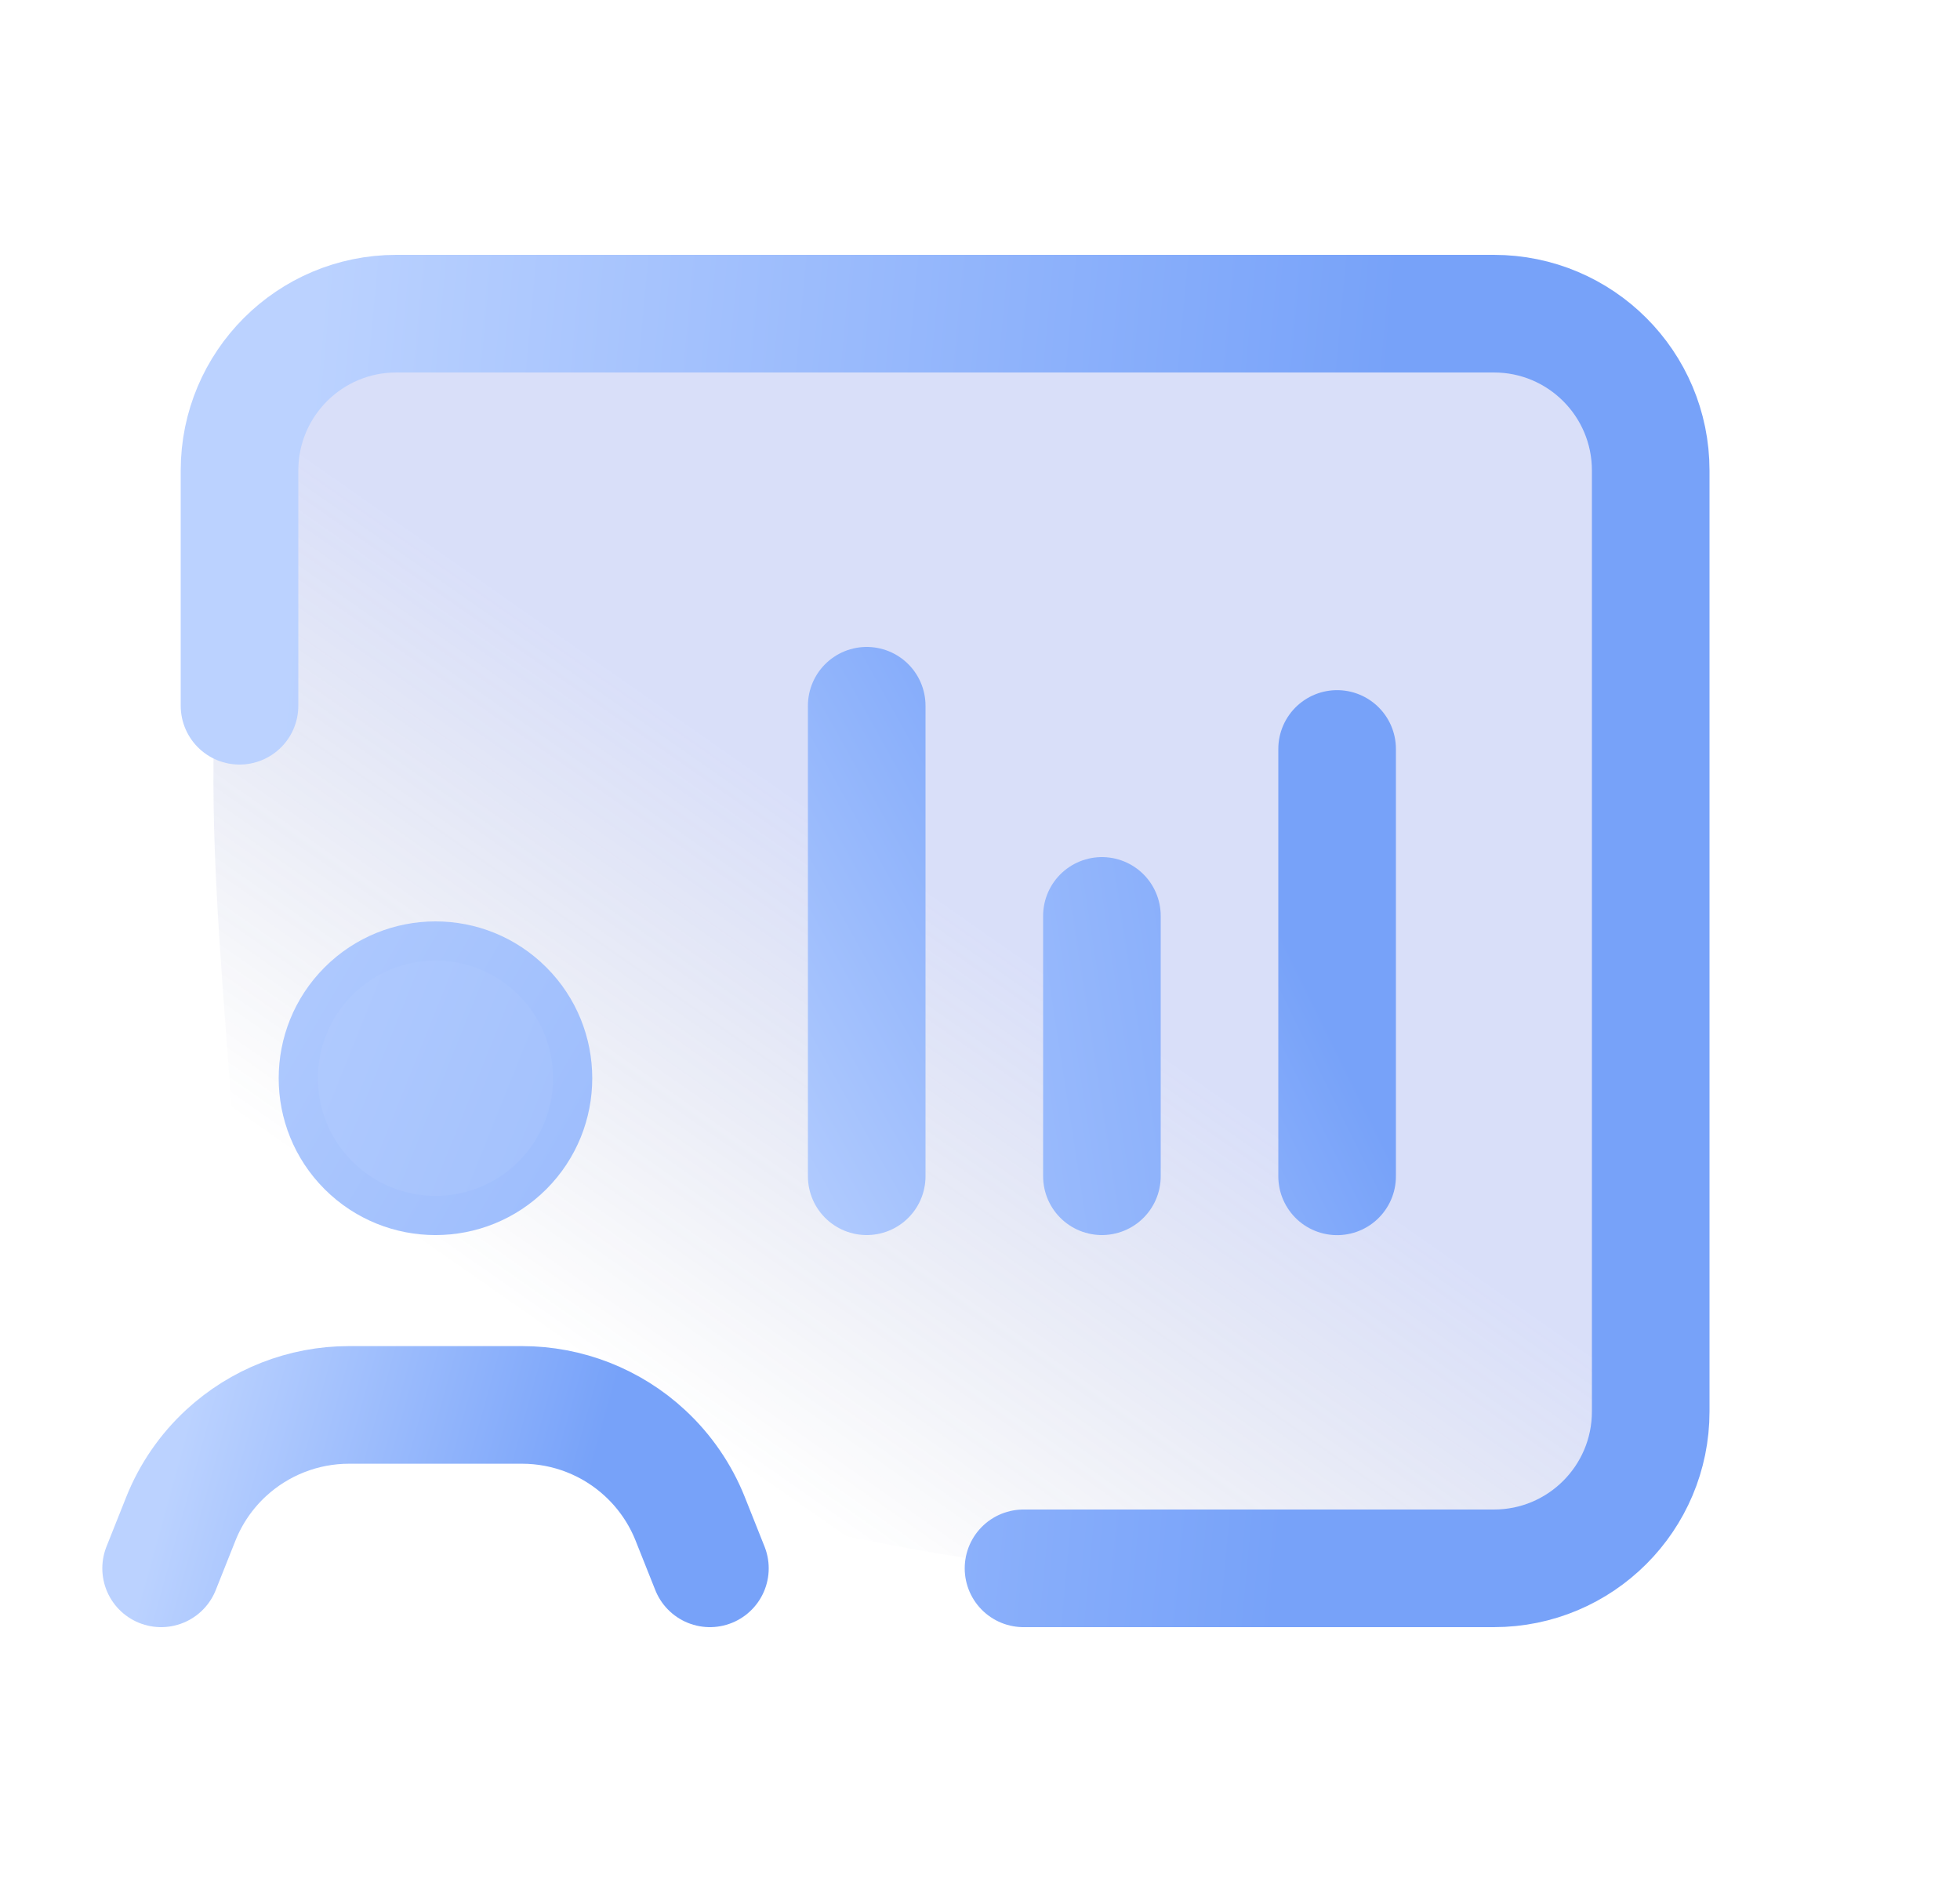 <svg width="25" height="24" viewBox="0 0 25 24" fill="none" xmlns="http://www.w3.org/2000/svg">
<path fill-rule="evenodd" clip-rule="evenodd" d="M20.629 15.847C20.865 20.449 20.322 20.123 15.349 20.123C10.377 20.123 3.175 17.549 3.046 16.196C3.046 11.224 0.6 2.364 9.155 3.979C11.543 3.979 18.854 3.293 20.543 4.982C22.231 6.671 20.629 13.459 20.629 15.847Z" fill="url(#paint0_linear_1017_600724)" fill-opacity="0.2"></path>
<path d="M3.055 9V6C3.055 4.895 3.95 4 5.055 4H19.055C20.16 4 21.055 4.895 21.055 6V18C21.055 19.105 20.16 20 19.055 20H13.055" stroke="url(#paint1_linear_1017_600724)" stroke-width="1.5" stroke-linecap="round" stroke-linejoin="round"></path>
<path d="M9.055 20L8.804 19.37C8.677 19.051 8.48 18.764 8.228 18.531V18.531C7.801 18.135 7.24 17.916 6.659 17.916H4.451C3.869 17.916 3.309 18.136 2.882 18.531V18.531C2.63 18.764 2.433 19.051 2.306 19.37L2.055 20" stroke="url(#paint2_linear_1017_600724)" stroke-width="1.5" stroke-linecap="round" stroke-linejoin="round"></path>
<path fill-rule="evenodd" clip-rule="evenodd" d="M6.792 12.513C7.475 13.196 7.475 14.304 6.792 14.988C6.109 15.671 5.001 15.671 4.317 14.988C3.634 14.305 3.634 13.197 4.317 12.513C5.001 11.829 6.109 11.829 6.792 12.513Z" fill="url(#paint3_linear_1017_600724)"></path>
<path d="M6.792 12.513C7.475 13.196 7.475 14.304 6.792 14.988C6.109 15.671 5.001 15.671 4.317 14.988C3.634 14.305 3.634 13.197 4.317 12.513C5.001 11.829 6.109 11.829 6.792 12.513" stroke="url(#paint4_linear_1017_600724)" stroke-width="0.5" stroke-linecap="round" stroke-linejoin="round"></path>
<path d="M11.055 15V9" stroke="url(#paint5_linear_1017_600724)" stroke-width="1.5" stroke-linecap="round" stroke-linejoin="round"></path>
<path d="M14.055 15V11.68" stroke="url(#paint6_linear_1017_600724)" stroke-width="1.5" stroke-linecap="round" stroke-linejoin="round"></path>
<path d="M17.055 15.001V9.551" stroke="url(#paint7_linear_1017_600724)" stroke-width="1.5" stroke-linecap="round" stroke-linejoin="round"></path>
<defs>
<linearGradient id="paint0_linear_1017_600724" x1="12.02" y1="11.435" x2="7.749" y2="17.546" gradientUnits="userSpaceOnUse">
<stop stop-color="#4260E3"></stop>
<stop offset="1" stop-color="#24357D" stop-opacity="0"></stop>
</linearGradient>
<linearGradient id="paint1_linear_1017_600724" x1="3.055" y1="14.735" x2="16.702" y2="16.001" gradientUnits="userSpaceOnUse">
<stop stop-color="#BBD2FF"></stop>
<stop offset="1" stop-color="#77A2F9"></stop>
</linearGradient>
<linearGradient id="paint2_linear_1017_600724" x1="2.055" y1="19.314" x2="7.026" y2="20.692" gradientUnits="userSpaceOnUse">
<stop stop-color="#BBD2FF"></stop>
<stop offset="1" stop-color="#77A2F9"></stop>
</linearGradient>
<linearGradient id="paint3_linear_1017_600724" x1="3.805" y1="4.664" x2="21.983" y2="11.97" gradientUnits="userSpaceOnUse">
<stop stop-color="#BBD2FF"></stop>
<stop offset="1" stop-color="#77A2F9"></stop>
</linearGradient>
<linearGradient id="paint4_linear_1017_600724" x1="4.322" y1="4.719" x2="19.929" y2="13.824" gradientUnits="userSpaceOnUse">
<stop stop-color="#BBD2FF"></stop>
<stop offset="1" stop-color="#77A2F9"></stop>
</linearGradient>
<linearGradient id="paint5_linear_1017_600724" x1="3.104" y1="4.792" x2="9.555" y2="1.192" gradientUnits="userSpaceOnUse">
<stop stop-color="#BBD2FF"></stop>
<stop offset="1" stop-color="#77A2F9"></stop>
</linearGradient>
<linearGradient id="paint6_linear_1017_600724" x1="6.601" y1="4.746" x2="16.48" y2="3.221" gradientUnits="userSpaceOnUse">
<stop stop-color="#BBD2FF"></stop>
<stop offset="1" stop-color="#77A2F9"></stop>
</linearGradient>
<linearGradient id="paint7_linear_1017_600724" x1="5.496" y1="5.162" x2="11.572" y2="2.172" gradientUnits="userSpaceOnUse">
<stop stop-color="#BBD2FF"></stop>
<stop offset="1" stop-color="#77A2F9"></stop>
</linearGradient>
</defs>
</svg>
